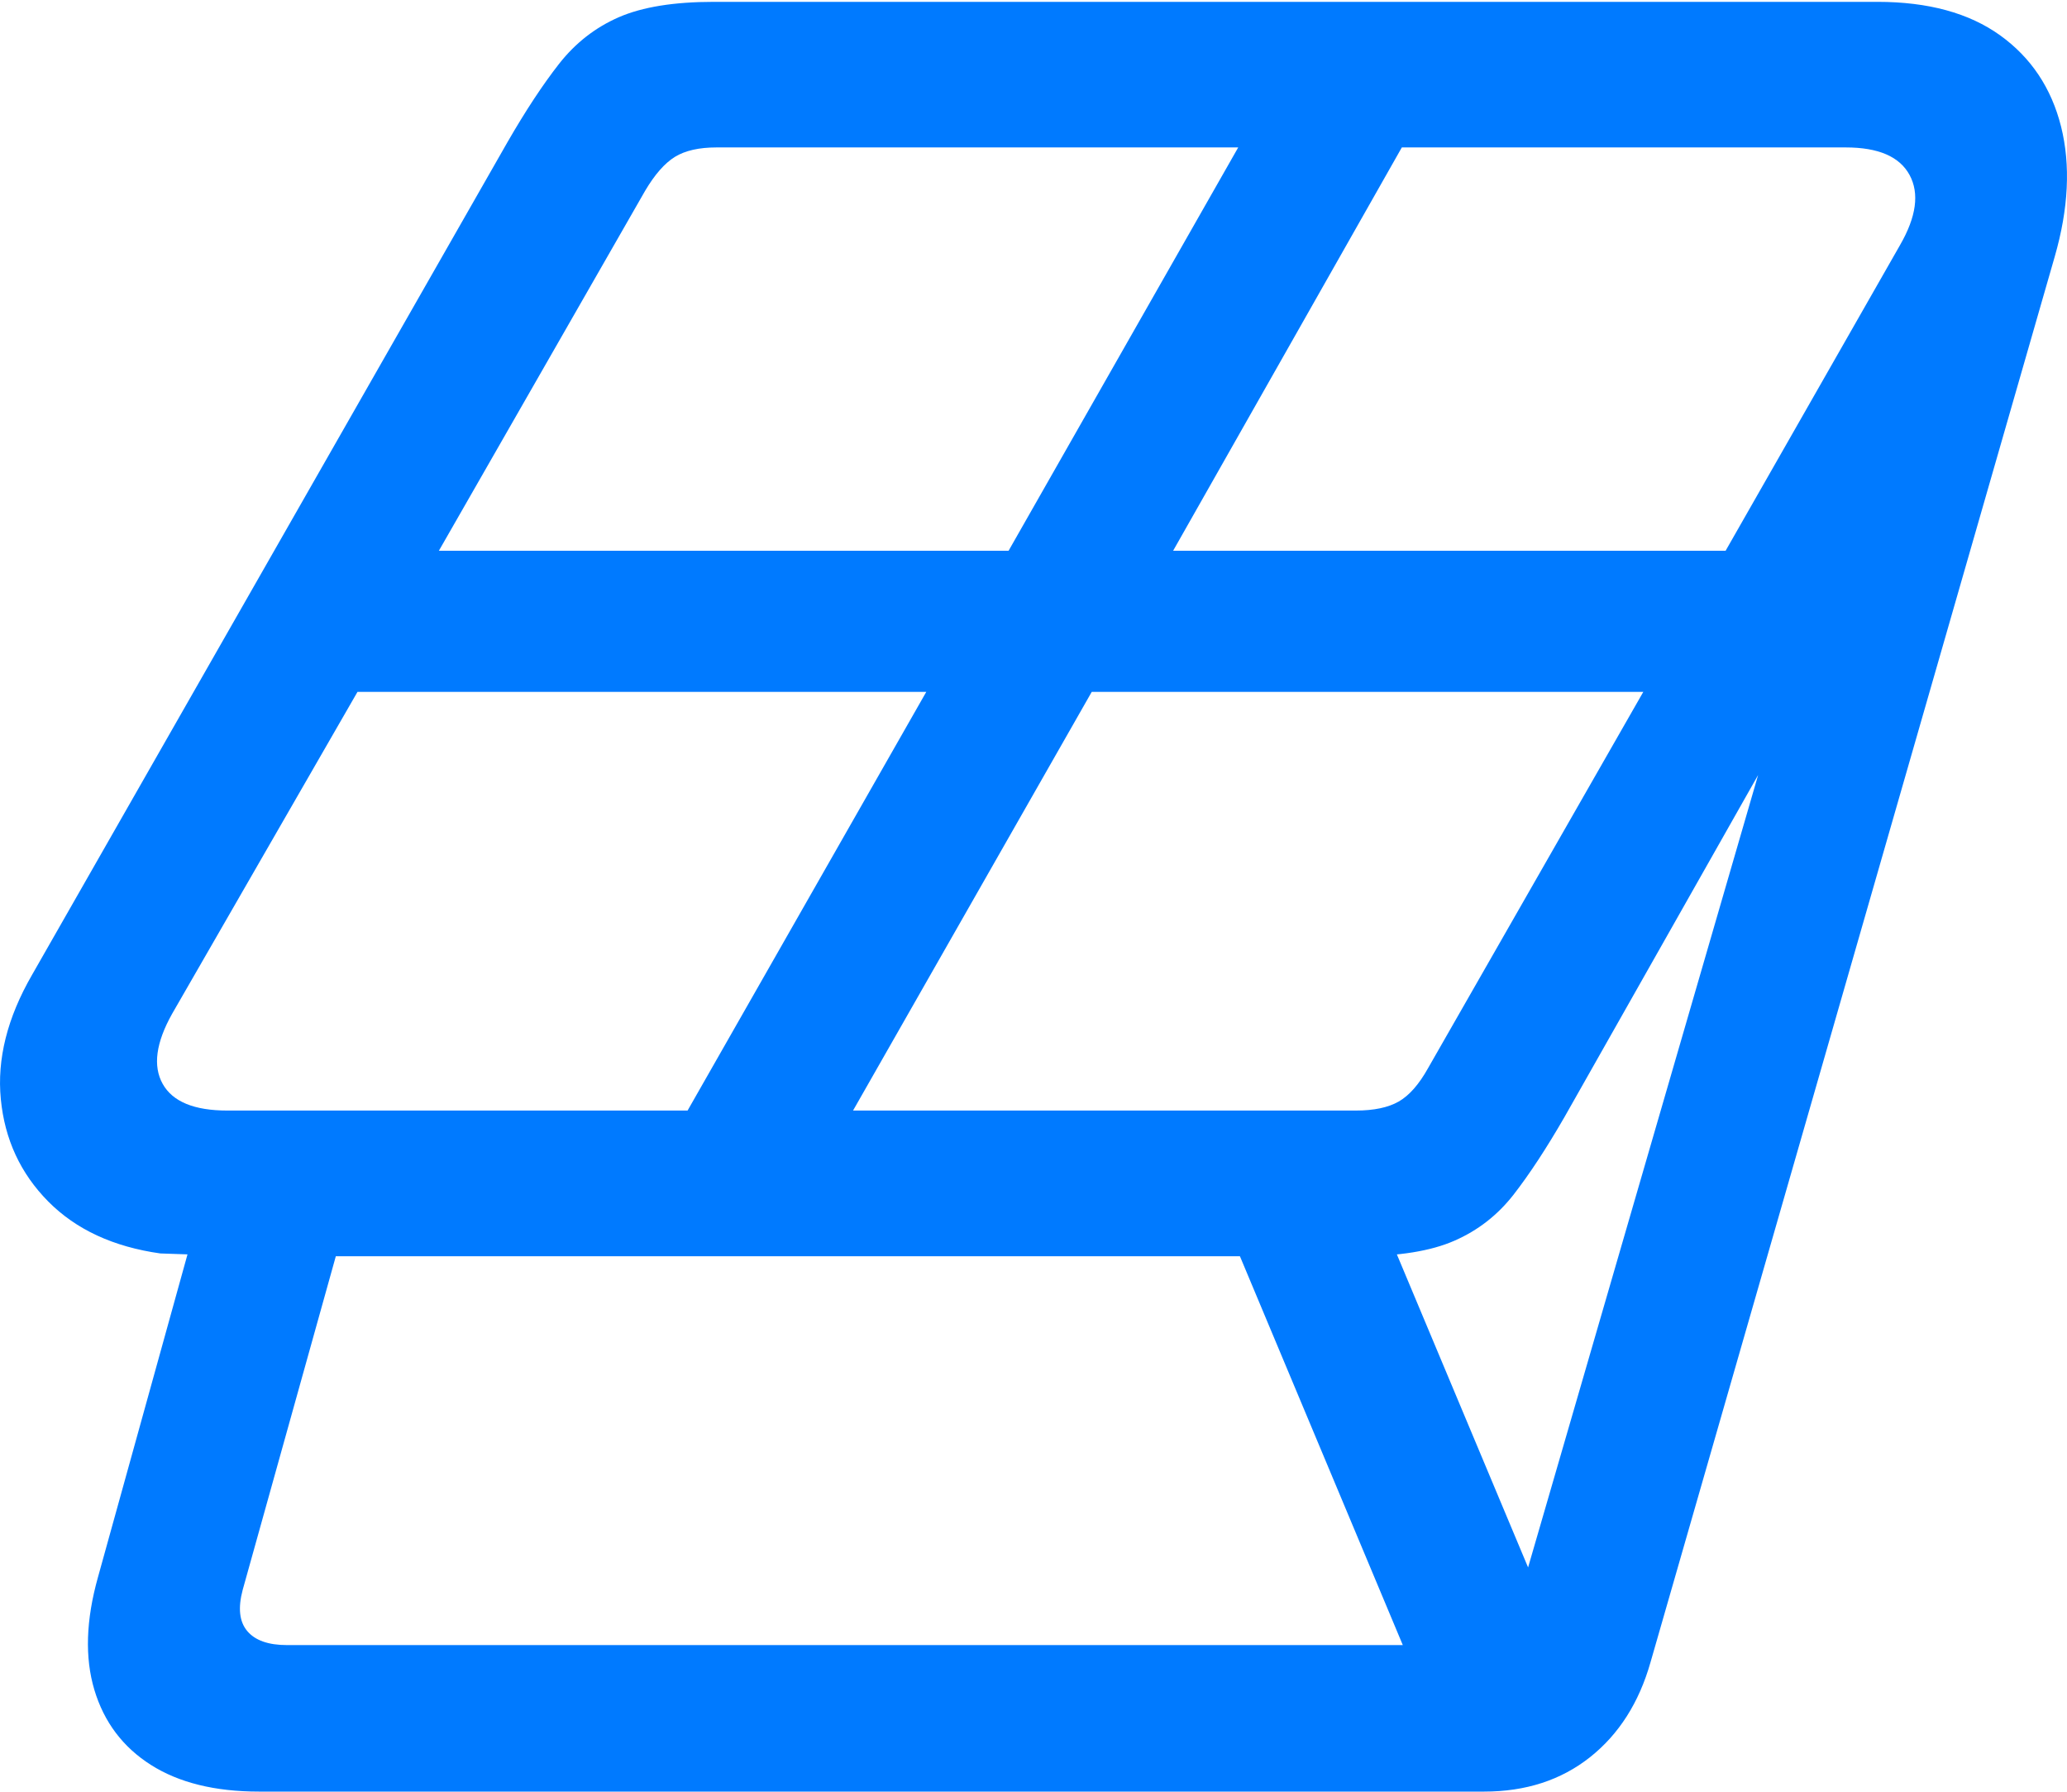 <?xml version="1.0" encoding="UTF-8"?>
<!--Generator: Apple Native CoreSVG 175.5-->
<!DOCTYPE svg
PUBLIC "-//W3C//DTD SVG 1.1//EN"
       "http://www.w3.org/Graphics/SVG/1.1/DTD/svg11.dtd">
<svg version="1.1" xmlns="http://www.w3.org/2000/svg" xmlns:xlink="http://www.w3.org/1999/xlink" width="22.324" height="19.346">
 <g>
  <rect height="19.346" opacity="0" width="22.324" x="0" y="0"/>
  <path d="M0.346 10.527Q-0.055 11.221 0.009 11.87Q0.072 12.52 0.521 12.974Q0.971 13.428 1.732 13.535L2.025 13.545L1.058 17.031Q0.863 17.725 1.019 18.247Q1.176 18.77 1.63 19.058Q2.084 19.346 2.797 19.346L16.029 19.346Q16.703 19.346 17.172 18.975Q17.64 18.604 17.826 17.949L22.191 2.773Q22.416 1.992 22.26 1.367Q22.103 0.742 21.601 0.381Q21.098 0.02 20.277 0.02L7.709 0.02Q7.064 0.02 6.683 0.186Q6.303 0.352 6.039 0.688Q5.775 1.025 5.482 1.533ZM1.859 10.947L3.861 7.471L10.004 7.471L7.426 11.992L2.455 11.992Q1.918 11.992 1.757 11.704Q1.596 11.416 1.859 10.947ZM4.74 5.947L6.967 2.061Q7.123 1.797 7.289 1.694Q7.455 1.592 7.738 1.592L13.373 1.592L10.893 5.947ZM9.213 11.992L11.791 7.471L17.748 7.471L15.424 11.533Q15.277 11.797 15.106 11.895Q14.935 11.992 14.643 11.992ZM12.67 5.947L15.14 1.592L19.935 1.592Q20.463 1.592 20.624 1.89Q20.785 2.188 20.521 2.646L18.637 5.947ZM2.621 17.168L3.627 13.565L14.672 13.565Q15.326 13.565 15.707 13.398Q16.088 13.232 16.347 12.9Q16.605 12.568 16.898 12.06L18.988 8.369L16.439 17.148Q16.254 17.764 15.678 17.764L3.1 17.764Q2.797 17.764 2.67 17.612Q2.543 17.461 2.621 17.168ZM15.58 18.789L16.986 18.076L14.681 12.578L13.256 13.242Z" fill="#007aff"/>
 </g>
</svg>
